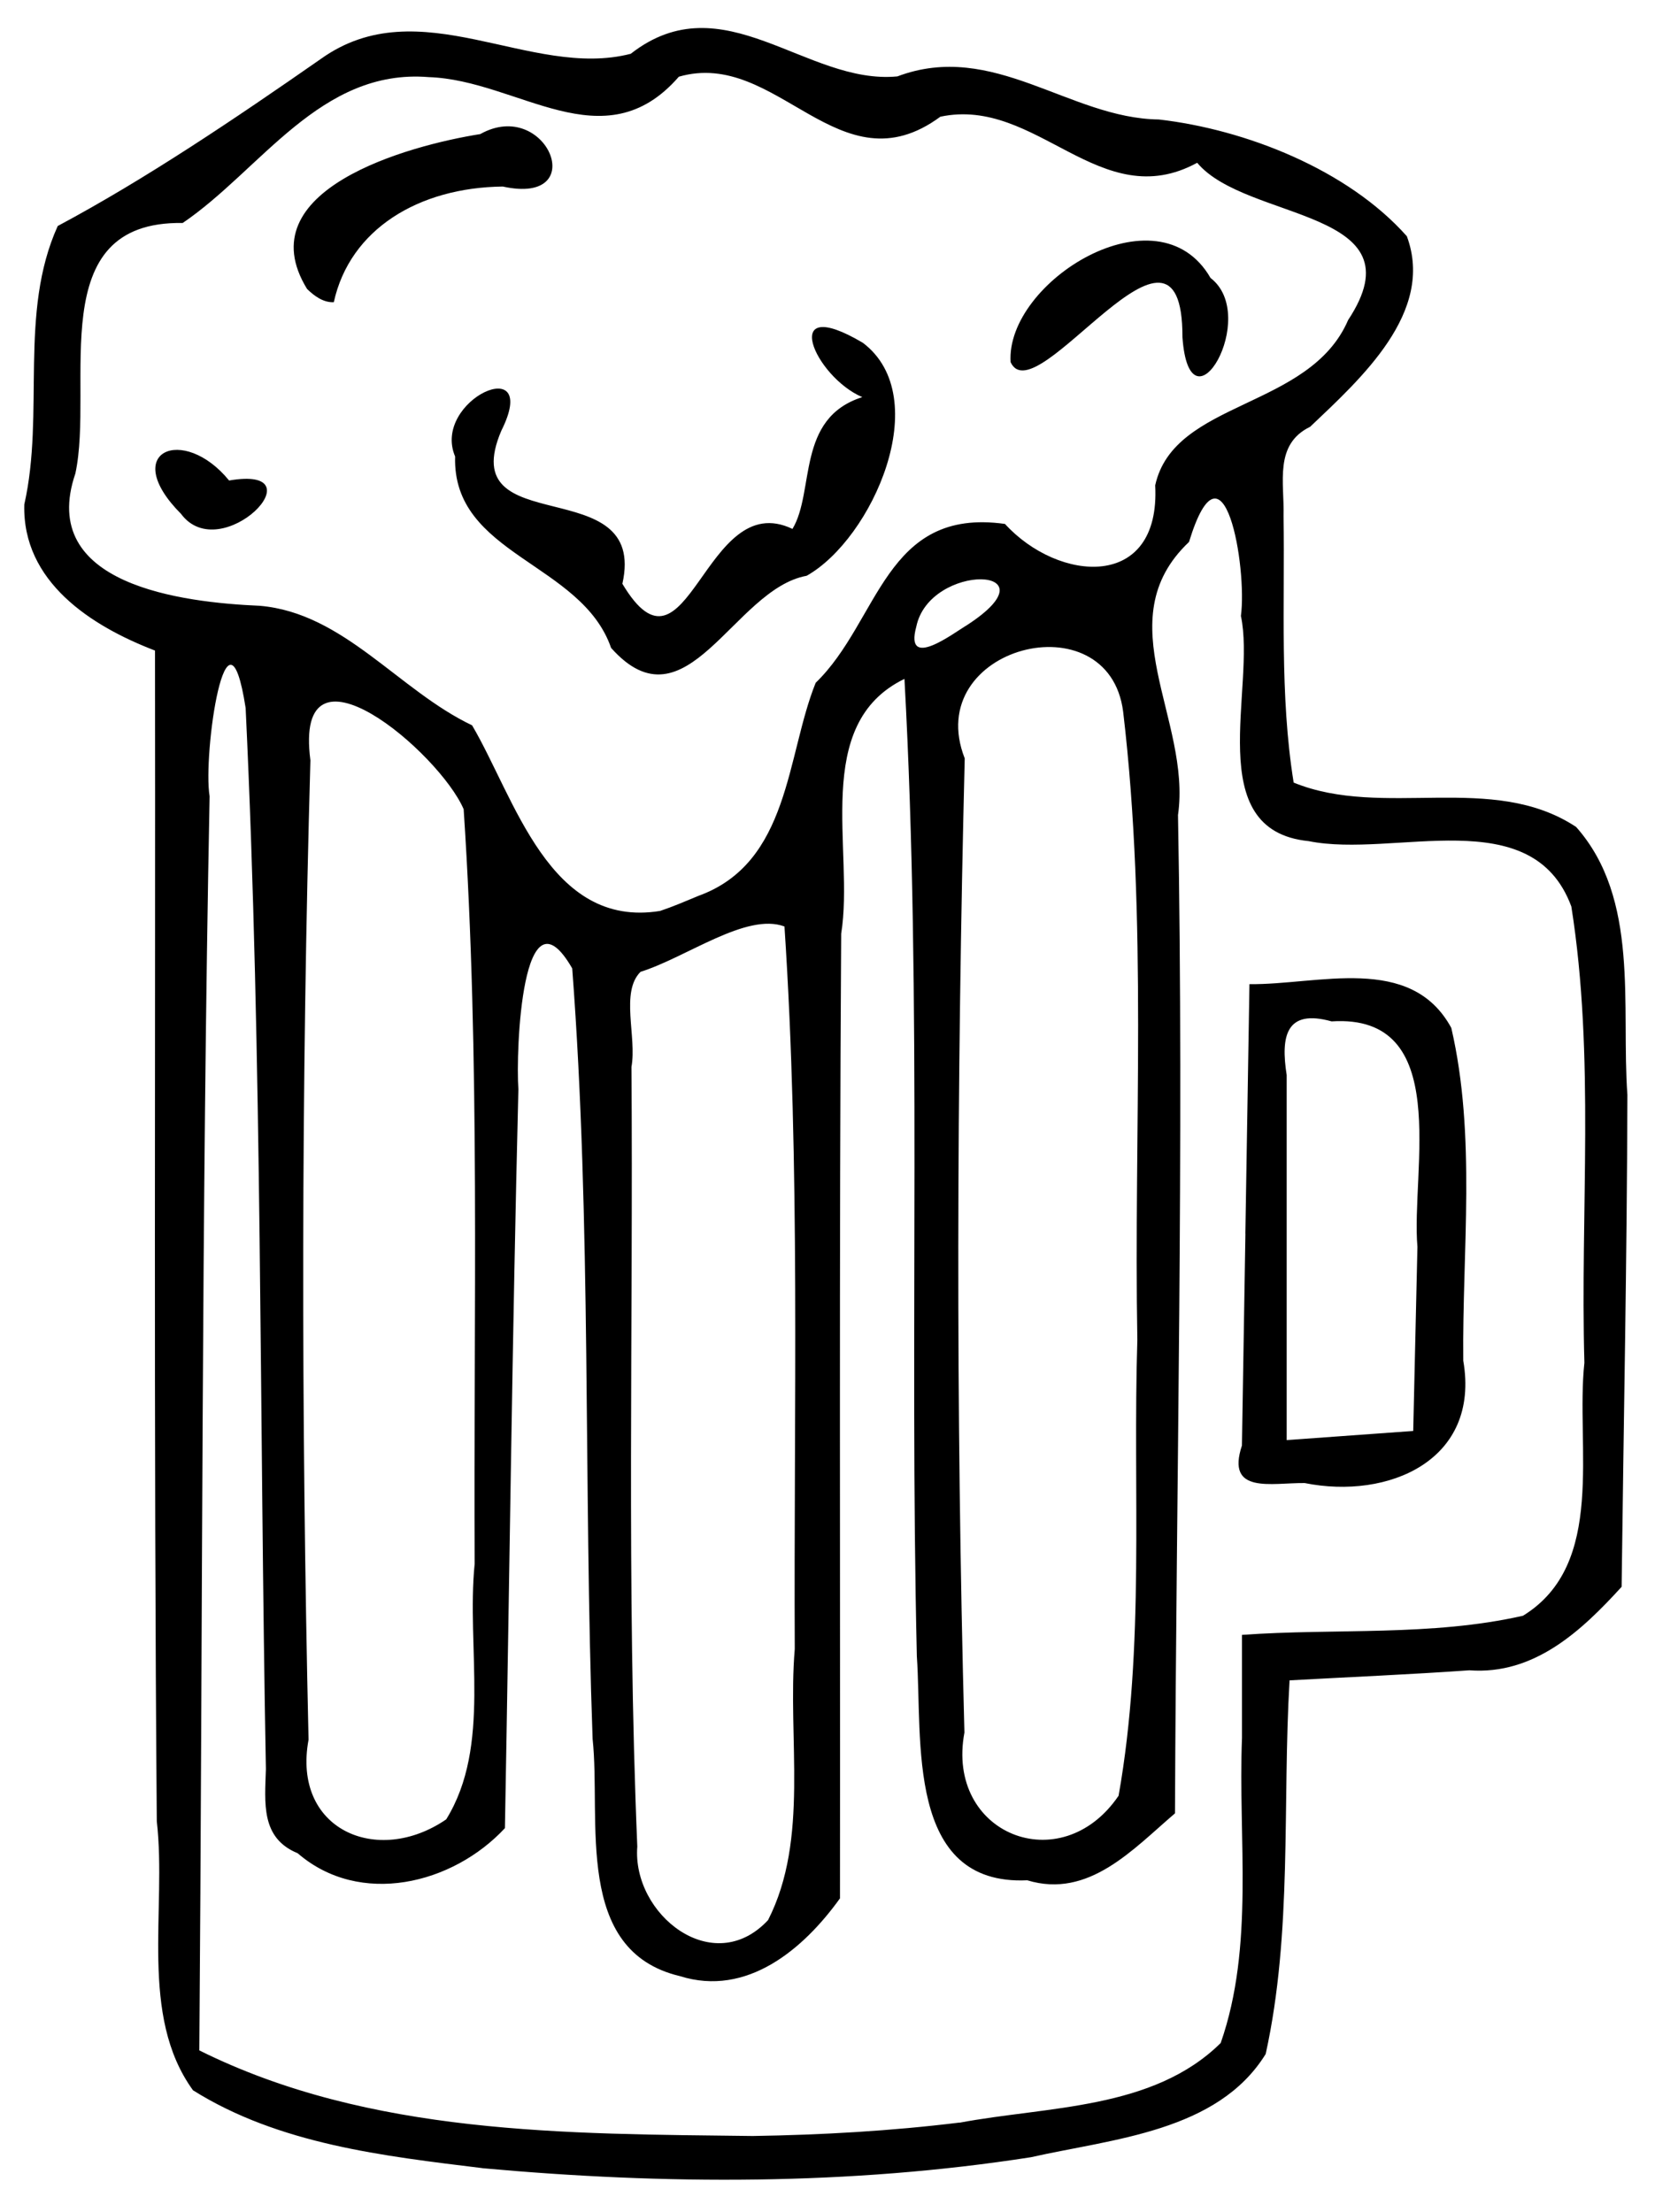 <?xml version="1.0" encoding="UTF-8" standalone="no"?>
<svg
   xmlns:dc="http://purl.org/dc/elements/1.1/"
   xmlns:cc="http://creativecommons.org/ns#"
   xmlns:rdf="http://www.w3.org/1999/02/22-rdf-syntax-ns#"
   xmlns:svg="http://www.w3.org/2000/svg"
   xmlns="http://www.w3.org/2000/svg"
   id="svg921"
   version="1.1"
   viewBox="0 0 27.517 36.777"
   height="139"
   width="104">
  <defs
     id="defs915" />
  <g
     transform="translate(0,-260.221)"
     id="layer1">
    <path
       id="path826-71"
       d="M 8.019,296.265 C 6.376,296.064 4.639,295.868 3.209,294.971 2.307,293.726 2.775,291.97 2.607,290.499 2.554,284.012 2.586,277.524 2.577,271.036 c -1.06,-0.406 -2.209,-1.144 -2.173,-2.429 0.344,-1.523 -0.098,-3.186 0.556,-4.629 1.463,-0.782 2.938,-1.777 4.372,-2.776 1.647,-1.18 3.483,0.344 5.155,-0.087 1.538,-1.202 2.92,0.522 4.433,0.376 1.596,-0.602 2.862,0.698 4.347,0.716 1.446,0.166 3.141,0.834 4.124,1.941 0.468,1.263 -0.763,2.365 -1.608,3.168 -0.602,0.293 -0.427,0.927 -0.442,1.478 0.024,1.479 -0.067,2.973 0.168,4.437 1.49,0.609 3.304,-0.184 4.697,0.738 1.061,1.198 0.746,2.973 0.852,4.455 -0.007,2.726 -0.063,5.451 -0.096,8.177 -0.669,0.734 -1.453,1.468 -2.532,1.388 -0.996,0.07 -1.993,0.112 -2.989,0.167 -0.122,2.069 0.05,4.181 -0.397,6.212 -0.8,1.294 -2.543,1.409 -3.904,1.716 -3.013,0.469 -6.091,0.458 -9.122,0.182 z m 7.934,-0.755 c 1.467,-0.276 3.217,-0.213 4.343,-1.325 0.563,-1.614 0.288,-3.384 0.354,-5.073 0,-0.571 0,-1.142 0,-1.712 1.556,-0.112 3.147,0.028 4.672,-0.318 1.395,-0.857 0.871,-2.812 1.021,-4.206 -0.071,-2.526 0.179,-5.082 -0.217,-7.585 -0.652,-1.76 -2.94,-0.797 -4.368,-1.087 -1.793,-0.178 -0.87,-2.551 -1.126,-3.743 0.108,-0.803 -0.286,-3.116 -0.863,-1.23 -1.382,1.307 0.046,2.953 -0.183,4.54 0.101,5.532 -0.029,11.064 -0.05,16.596 -0.696,0.593 -1.432,1.424 -2.456,1.113 -2.028,0.093 -1.74,-2.342 -1.836,-3.724 -0.126,-5.415 0.09,-10.841 -0.206,-16.249 -1.555,0.754 -0.829,2.85 -1.052,4.236 -0.035,5.346 -0.014,10.692 -0.02,16.037 -0.605,0.843 -1.546,1.644 -2.662,1.293 -1.775,-0.422 -1.306,-2.594 -1.451,-3.944 -0.153,-4.268 -0.016,-8.55 -0.339,-12.809 -0.833,-1.446 -0.941,1.374 -0.895,2.01 -0.102,4.094 -0.149,8.189 -0.224,12.283 -0.867,0.934 -2.411,1.313 -3.446,0.417 -0.617,-0.252 -0.545,-0.839 -0.528,-1.398 -0.11,-5.88 -0.057,-11.766 -0.337,-17.641 -0.312,-2.011 -0.715,0.768 -0.599,1.468 -0.136,6.949 -0.116,13.9 -0.171,20.849 2.835,1.41 6.106,1.386 9.202,1.423 1.148,-0.018 2.296,-0.083 3.436,-0.223 z m 4.753,-14.781 c 0.023,-1.382 0.045,-2.765 0.068,-4.147 1.14,0.014 2.682,-0.512 3.356,0.727 0.417,1.8 0.18,3.695 0.199,5.532 0.287,1.66 -1.247,2.314 -2.637,2.035 -0.554,-0.006 -1.313,0.192 -1.043,-0.624 0.019,-1.174 0.038,-2.348 0.058,-3.523 z m 2.861,0.221 c -0.11,-1.268 0.594,-3.88 -1.427,-3.749 -0.757,-0.211 -0.849,0.243 -0.747,0.892 0,2.023 0,4.046 0,6.069 0.701,-0.051 1.403,-0.102 2.104,-0.152 0.023,-1.02 0.047,-2.04 0.07,-3.06 z m -10.797,11.192 c 0.691,-1.355 0.319,-3.019 0.444,-4.507 -0.018,-4.003 0.094,-8.015 -0.171,-12.012 -0.634,-0.236 -1.623,0.512 -2.393,0.754 -0.339,0.336 -0.06,1.081 -0.151,1.581 0.031,4.32 -0.083,8.644 0.097,12.961 -0.089,1.124 1.259,2.204 2.174,1.223 z m -5.351,-1.675 c 0.757,-1.224 0.332,-2.853 0.473,-4.25 -0.02,-4.18 0.094,-8.371 -0.183,-12.543 -0.4,-0.937 -2.836,-3.015 -2.548,-0.813 -0.154,5.425 -0.154,10.857 -0.031,16.282 -0.276,1.495 1.143,2.11 2.289,1.324 z m 11.179,-0.391 c 0.442,-2.49 0.233,-5.056 0.312,-7.578 -0.061,-3.48 0.174,-6.984 -0.236,-10.446 -0.24,-1.885 -3.359,-1.077 -2.634,0.777 -0.134,5.396 -0.149,10.799 -0.005,16.195 -0.316,1.688 1.605,2.457 2.562,1.052 z m -6.993,-14.959 c 1.531,-0.548 1.467,-2.333 1.957,-3.545 1.063,-1.028 1.146,-2.922 3.147,-2.641 0.886,0.972 2.591,1.118 2.498,-0.642 0.313,-1.421 2.568,-1.26 3.208,-2.748 1.223,-1.851 -1.691,-1.634 -2.51,-2.614 -1.614,0.878 -2.665,-1.107 -4.27,-0.766 -1.683,1.241 -2.71,-1.138 -4.348,-0.665 -1.25,1.437 -2.67,0.056 -4.158,0.007 -1.803,-0.148 -2.789,1.541 -4.092,2.425 -2.34,-0.038 -1.464,2.678 -1.784,4.165 -0.635,1.856 1.785,2.143 3.068,2.199 1.398,0.12 2.306,1.406 3.528,1.987 0.711,1.206 1.28,3.386 3.126,3.086 0.215,-0.072 0.422,-0.161 0.631,-0.248 z m -1.444,-4.123 c -0.491,-1.426 -2.644,-1.542 -2.594,-3.184 -0.397,-0.938 1.44,-1.768 0.768,-0.428 -0.796,1.867 2.44,0.64 2.013,2.544 1.087,1.821 1.357,-1.617 2.828,-0.912 0.376,-0.623 0.056,-1.841 1.161,-2.191 -0.795,-0.339 -1.401,-1.74 0.011,-0.902 1.199,0.91 0.156,3.257 -0.936,3.872 -1.216,0.218 -1.997,2.604 -3.25,1.201 z m -7.151,-2.23 c -1.033,-1.038 0.035,-1.491 0.799,-0.555 1.534,-0.264 -0.135,1.447 -0.799,0.555 z m 13.793,-2.521 c -0.087,-1.336 2.449,-2.923 3.324,-1.401 0.829,0.635 -0.348,2.664 -0.467,0.985 0.007,-2.6 -2.44,1.315 -2.857,0.415 z M 5.105,265.024 c -1.01,-1.646 1.684,-2.385 2.88,-2.574 1.104,-0.618 1.853,1.197 0.375,0.872 -1.398,0.016 -2.543,0.708 -2.81,1.923 -0.175,0.008 -0.328,-0.106 -0.445,-0.221 z m 10.973,5.589 c 1.523,-0.989 -0.62,-1.05 -0.843,0.025 -0.202,0.738 0.621,0.106 0.843,-0.025 z"
       style="fill:#000000;stroke-width:0.248" />
  </g>
</svg>
